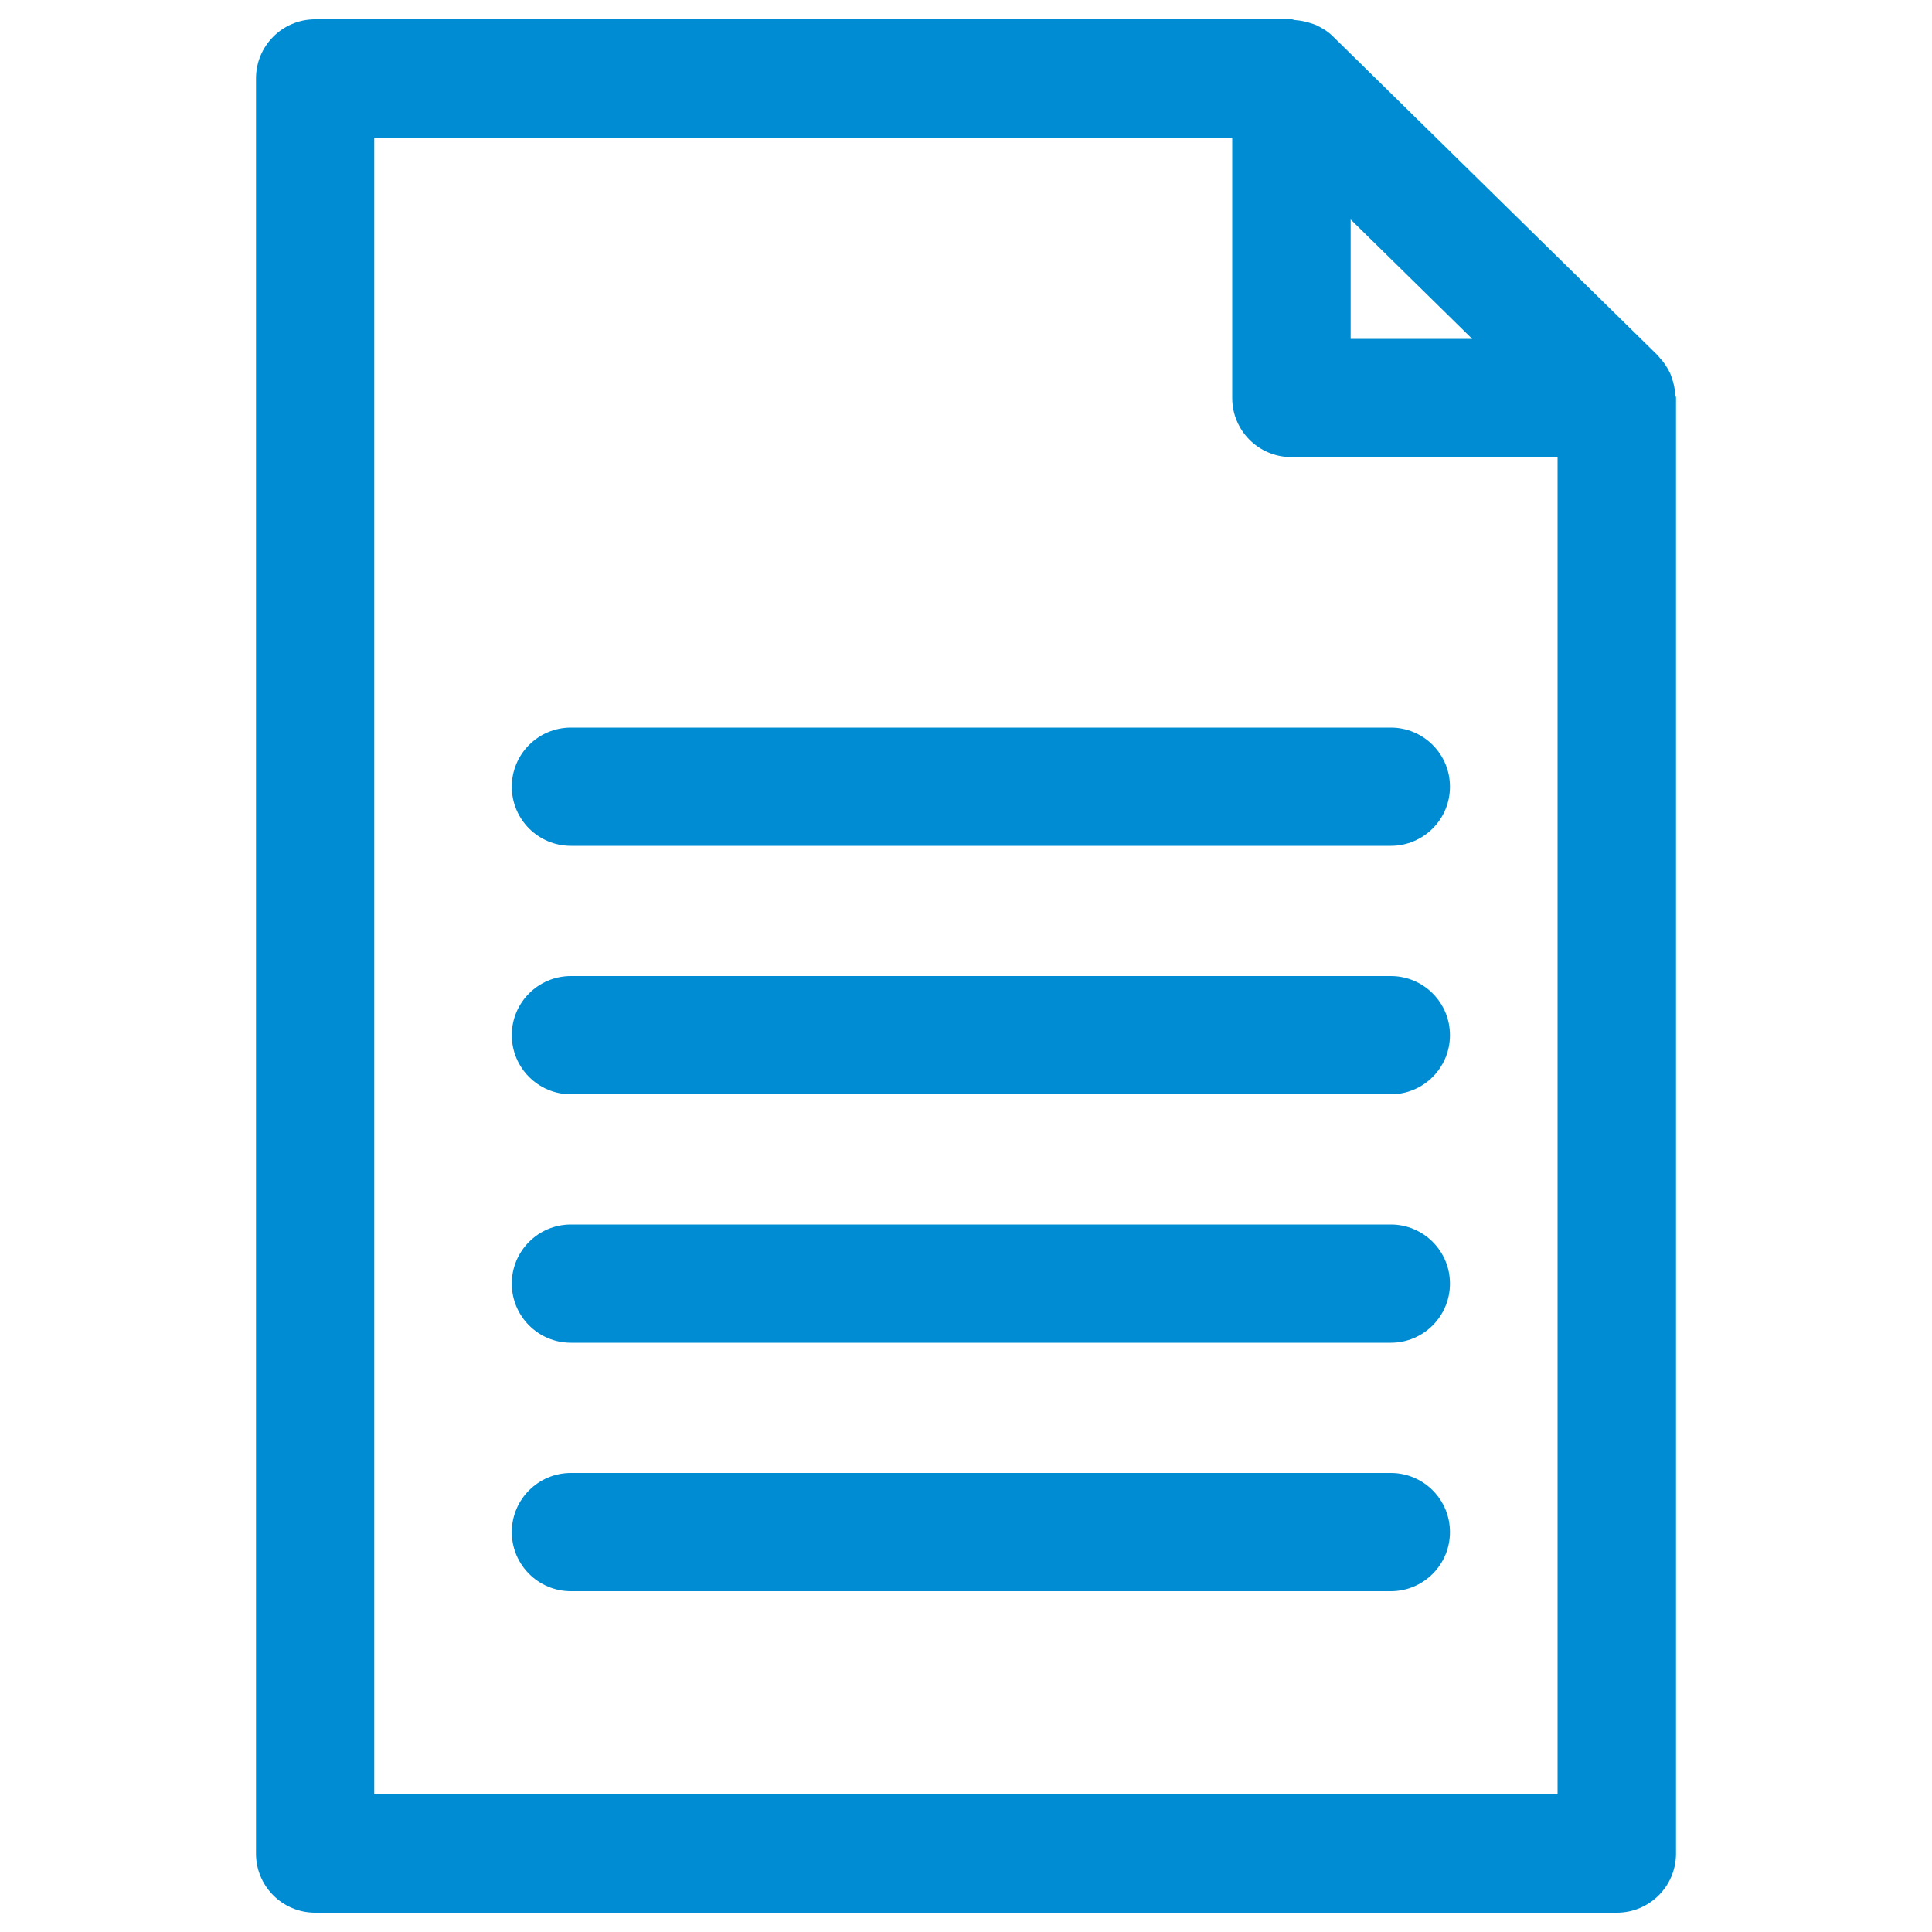 <?xml version="1.0" encoding="utf-8"?>
<!DOCTYPE svg PUBLIC "-//W3C//DTD SVG 1.1//EN" "http://www.w3.org/Graphics/SVG/1.1/DTD/svg11.dtd">
<svg version="1.1" xmlns="http://www.w3.org/2000/svg" xmlns:xlink="http://www.w3.org/1999/xlink" x="0px" y="0px" viewBox="0 0 1000 1000" enable-background="new 0 0 1000 1000" xml:space="preserve" fill="#008cd2">
<g><path d="M836.9,990c16.9,0,30.6-13.7,30.6-30.6V206c0-0.7-0.3-1.3-0.4-1.9c-0.2-2.8-0.7-5.4-1.6-8c-0.4-1-0.6-2-1.1-3c-1.4-2.9-3.2-5.7-5.5-8.1c-0.2-0.2-0.3-0.5-0.5-0.6c0,0-0.1-0.1-0.1-0.2L689.9,18.8c-2.5-2.5-5.5-4.3-8.6-5.8c-0.9-0.4-1.9-0.7-2.9-1c-2.6-0.9-5.3-1.4-8-1.6c-0.6,0-1.2-0.4-1.8-0.4H163.1c-16.9,0-30.6,13.7-30.6,30.6v918.8c0,16.9,13.7,30.6,30.6,30.6H836.9z M699.1,113.6l62.9,61.8h-62.9V113.6z M193.7,71.3h444.1V206c0,16.9,13.7,30.6,30.6,30.6h137.8v692.1H193.7V71.3z"/><path d="M719.9,505.2H295.5c-16.9,0-30.6,13.7-30.6,30.6c0,16.9,13.7,30.6,30.6,30.6h424.4c16.9,0,30.6-13.7,30.6-30.6C750.5,518.9,736.8,505.2,719.9,505.2z"/><path d="M719.9,376.6H295.5c-16.9,0-30.6,13.7-30.6,30.6s13.7,30.6,30.6,30.6h424.4c16.9,0,30.6-13.7,30.6-30.6S736.8,376.6,719.9,376.6z"/><path d="M719.9,633.8H295.5c-16.9,0-30.6,13.7-30.6,30.6c0,16.9,13.7,30.6,30.6,30.6h424.4c16.9,0,30.6-13.7,30.6-30.6C750.5,647.5,736.8,633.8,719.9,633.8z"/><path d="M719.9,762.4H295.5c-16.9,0-30.6,13.7-30.6,30.6c0,16.9,13.7,30.6,30.6,30.6h424.4c16.9,0,30.6-13.7,30.6-30.6C750.5,776.1,736.8,762.4,719.9,762.4z"/></g>
</svg>